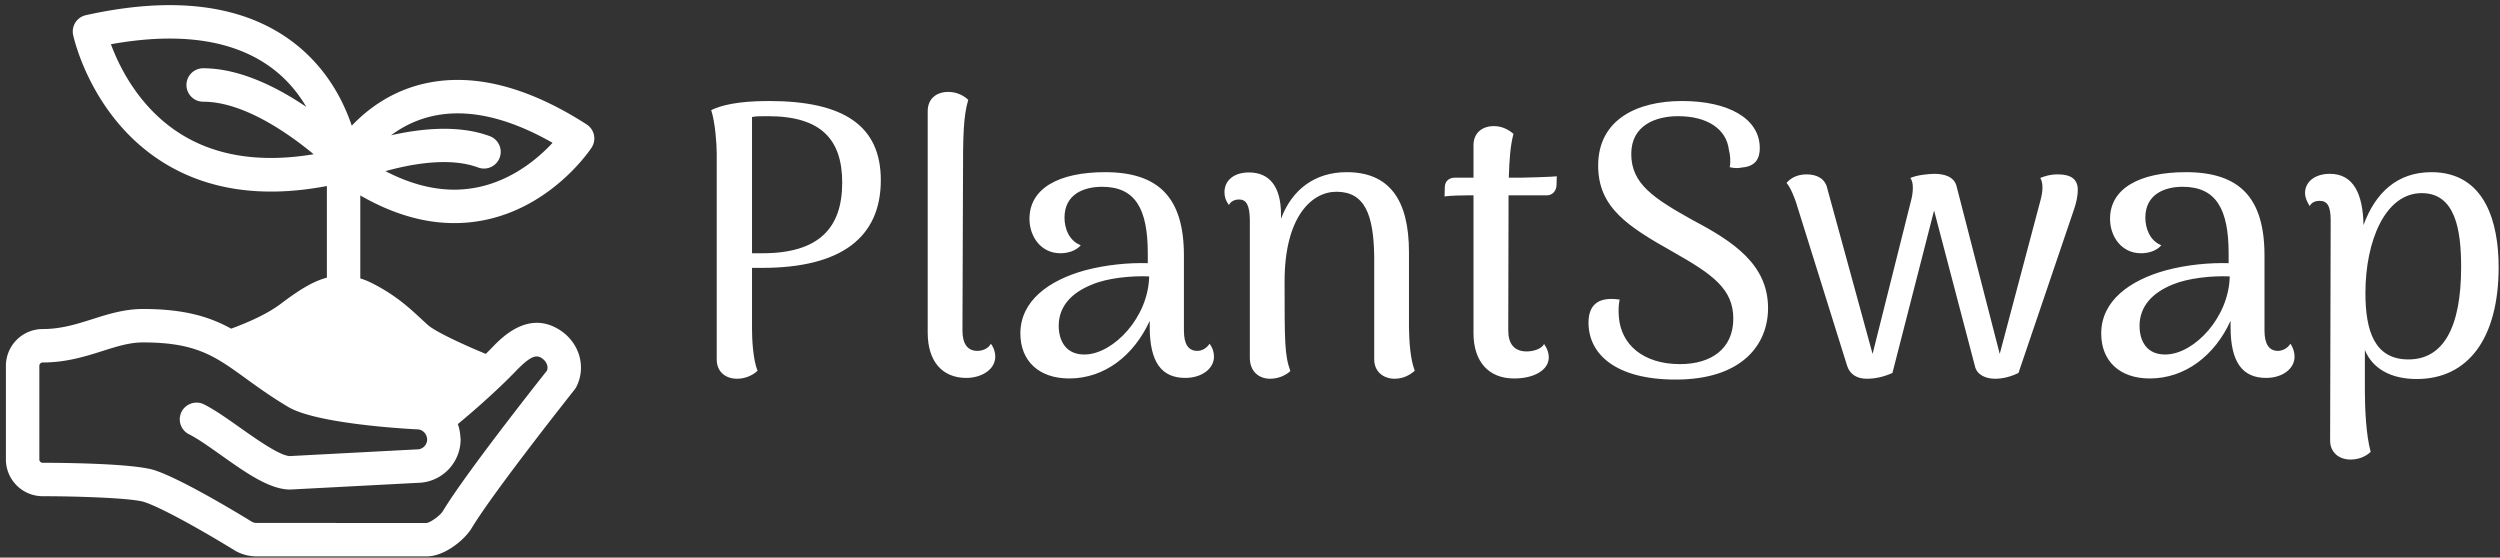 <svg data-v-423bf9ae="" xmlns="http://www.w3.org/2000/svg" viewBox="0 0 408 91" class="iconLeft"><rect x="0" y="0" width="408" height="91" fill="#333333" stroke="none"/><!----><!----><!----><g data-v-423bf9ae="" id="dc0caebf-03bc-4387-8a41-5c276c911511" fill="white" transform="matrix(4.501,0,0,4.501,111.027,-6.56)"><path d="M3.21 5.12C2.07 5.12 1.47 5.28 1.12 5.45C1.27 5.91 1.32 6.71 1.32 7.01L1.32 14.49C1.32 14.92 1.62 15.19 2.06 15.19C2.42 15.19 2.69 15.01 2.80 14.90C2.63 14.48 2.60 13.72 2.60 13.40L2.60 11.17L2.97 11.17C5.80 11.17 7.27 10.09 7.27 7.99C7.27 6.01 5.92 5.12 3.21 5.12ZM2.98 10.64L2.60 10.64L2.60 5.70C2.73 5.67 2.93 5.67 3.18 5.67C5.11 5.67 5.87 6.52 5.87 8.08C5.87 9.72 5.03 10.64 2.98 10.64ZM10.37 15.16C10.93 15.16 11.42 14.85 11.42 14.39C11.42 14.25 11.38 14.08 11.26 13.92C11.17 14.10 10.95 14.18 10.77 14.18C10.42 14.18 10.23 13.93 10.23 13.44L10.25 7.81C10.25 6.43 10.26 5.67 10.44 5.08C10.33 4.97 10.08 4.79 9.72 4.79C9.28 4.79 8.97 5.04 8.97 5.49L8.97 13.52C8.97 14.55 9.49 15.16 10.37 15.16ZM19.19 13.92C19.08 14.10 18.89 14.18 18.75 14.18C18.42 14.18 18.26 13.94 18.26 13.44L18.26 10.72C18.26 8.64 17.36 7.70 15.40 7.70C13.72 7.70 12.66 8.29 12.66 9.39C12.66 10.04 13.08 10.64 13.78 10.64C14.04 10.64 14.34 10.56 14.52 10.35C14.08 10.18 13.93 9.72 13.93 9.35C13.93 8.50 14.63 8.23 15.29 8.23C16.51 8.23 16.95 9.04 16.95 10.65L16.95 11.00C16.28 10.98 15.46 11.05 14.67 11.26C13.37 11.62 12.33 12.36 12.33 13.55C12.33 14.55 13.01 15.18 14.10 15.18C15.39 15.18 16.45 14.34 17.02 13.09L17.02 13.31C17.02 14.62 17.47 15.16 18.31 15.16C18.90 15.16 19.35 14.83 19.35 14.39C19.35 14.25 19.31 14.08 19.19 13.92ZM14.70 14.31C13.99 14.34 13.72 13.82 13.72 13.27C13.72 12.57 14.18 12.07 14.94 11.77C15.48 11.54 16.35 11.45 17.00 11.48C16.97 12.96 15.72 14.27 14.70 14.31ZM26.42 13.34L26.42 10.60C26.42 8.69 25.70 7.70 24.16 7.70C23.02 7.70 22.18 8.32 21.78 9.39L21.78 9.23C21.78 8.22 21.36 7.71 20.62 7.71C20.06 7.71 19.73 8.01 19.73 8.43C19.73 8.60 19.78 8.74 19.89 8.89C19.98 8.72 20.16 8.69 20.26 8.69C20.52 8.69 20.64 8.89 20.65 9.41L20.65 14.43C20.65 14.91 20.96 15.19 21.39 15.19C21.74 15.19 22.01 15.02 22.12 14.91C21.91 14.34 21.91 13.83 21.91 11.66C21.91 9.32 22.89 8.41 23.79 8.41C24.82 8.41 25.14 9.24 25.16 10.77L25.16 14.49C25.16 14.92 25.48 15.19 25.90 15.19C26.22 15.19 26.46 15.05 26.63 14.90C26.46 14.45 26.43 13.82 26.42 13.34ZM30.49 7.90L30.04 7.90C30.06 7.20 30.10 6.72 30.21 6.31C30.10 6.22 29.86 6.03 29.50 6.03C29.06 6.03 28.76 6.29 28.76 6.72L28.76 7.90L28.08 7.90C27.89 7.90 27.73 8.01 27.72 8.23L27.71 8.58C27.89 8.55 28.36 8.54 28.55 8.54L28.76 8.54L28.76 13.54C28.76 14.56 29.30 15.18 30.23 15.18C30.97 15.18 31.49 14.87 31.49 14.41C31.49 14.27 31.44 14.10 31.32 13.93C31.23 14.11 30.93 14.20 30.69 14.20C30.24 14.20 30.02 13.93 30.02 13.44L30.03 9.04L30.03 8.54L31.42 8.54C31.60 8.54 31.75 8.41 31.77 8.19L31.78 7.85C31.64 7.87 30.63 7.90 30.49 7.90ZM36.09 15.22C38.51 15.22 39.44 13.94 39.44 12.63C39.44 11.05 38.19 10.22 36.71 9.44C35.28 8.64 34.48 8.12 34.48 7.04C34.48 5.99 35.38 5.67 36.18 5.67C37.23 5.67 37.93 6.13 38.02 6.89C38.07 7.08 38.09 7.31 38.05 7.52C38.21 7.56 38.37 7.56 38.50 7.53C38.99 7.49 39.14 7.20 39.14 6.83C39.14 5.74 37.98 5.12 36.32 5.12C34.68 5.12 33.28 5.80 33.28 7.46C33.28 8.99 34.36 9.67 36.01 10.60C37.42 11.40 38.18 11.93 38.18 13.01C38.18 14.11 37.37 14.66 36.25 14.66C34.89 14.66 34.10 13.93 34.03 12.94C34.01 12.70 34.02 12.50 34.06 12.32C33.19 12.19 32.93 12.60 32.93 13.16C32.93 14.28 33.89 15.22 36.09 15.22ZM43.02 15.19C43.33 15.19 43.64 15.12 43.95 14.98L45.46 9.09L46.94 14.73C47.01 15.06 47.35 15.19 47.67 15.19C47.95 15.19 48.23 15.12 48.52 14.98L50.53 9.06C50.62 8.81 50.67 8.54 50.67 8.36C50.68 7.97 50.44 7.78 49.95 7.78C49.66 7.78 49.49 7.84 49.31 7.91C49.36 7.99 49.39 8.11 49.39 8.26C49.39 8.43 49.35 8.60 49.31 8.75L47.84 14.29L46.27 8.19C46.17 7.85 45.81 7.76 45.46 7.76C45.21 7.77 44.86 7.80 44.60 7.91C44.66 7.99 44.69 8.11 44.69 8.26C44.69 8.43 44.66 8.61 44.62 8.75L43.23 14.29L41.59 8.30C41.52 7.95 41.23 7.78 40.84 7.78C40.46 7.78 40.24 7.94 40.11 8.09C40.26 8.26 40.39 8.61 40.45 8.78L42.31 14.73C42.42 15.06 42.70 15.19 43.02 15.19ZM58.38 13.92C58.27 14.10 58.07 14.18 57.93 14.18C57.61 14.18 57.44 13.94 57.44 13.44L57.44 10.72C57.44 8.64 56.55 7.70 54.59 7.70C52.91 7.70 51.84 8.29 51.84 9.39C51.84 10.04 52.26 10.64 52.96 10.64C53.23 10.64 53.52 10.56 53.70 10.35C53.27 10.18 53.12 9.72 53.12 9.35C53.12 8.50 53.82 8.23 54.47 8.23C55.69 8.23 56.14 9.04 56.14 10.65L56.14 11.00C55.47 10.98 54.64 11.05 53.86 11.26C52.56 11.62 51.52 12.36 51.52 13.55C51.52 14.55 52.19 15.18 53.28 15.18C54.57 15.18 55.64 14.34 56.21 13.09L56.21 13.31C56.21 14.62 56.66 15.16 57.50 15.16C58.09 15.16 58.53 14.83 58.53 14.39C58.53 14.25 58.49 14.08 58.38 13.92ZM53.89 14.31C53.17 14.34 52.91 13.82 52.91 13.27C52.91 12.57 53.37 12.07 54.12 11.77C54.67 11.54 55.54 11.45 56.18 11.48C56.15 12.96 54.91 14.27 53.89 14.31ZM63.49 7.70C62.26 7.70 61.46 8.44 61.03 9.62C61.01 8.46 60.65 7.76 59.81 7.76C59.28 7.76 58.91 8.04 58.91 8.46C58.91 8.60 58.97 8.76 59.08 8.93C59.16 8.76 59.35 8.74 59.44 8.74C59.72 8.74 59.84 8.93 59.84 9.45L59.82 17.43C59.82 17.86 60.14 18.12 60.56 18.12C60.93 18.12 61.18 17.95 61.29 17.84C61.12 17.23 61.08 16.24 61.08 15.64L61.08 14.15C61.36 14.83 62.03 15.20 62.96 15.20C64.82 15.20 65.93 13.73 65.93 11.14C65.93 9.56 65.46 7.70 63.49 7.70ZM62.66 14.49C61.42 14.49 61.10 13.44 61.10 12.08C61.10 10.19 61.82 8.46 63.14 8.46C64.37 8.46 64.57 9.81 64.57 11.14C64.57 13.34 63.92 14.49 62.66 14.49Z"></path></g><!----><g data-v-423bf9ae="" id="5ef578a8-6674-44a4-b6ff-4690d9c59303" transform="matrix(1.067,0,0,1.067,-4.371,-7.529)" stroke="none" fill="white"><path d="M73.576 41.18c13.263 0 20.692-11.067 21.003-11.537a2.562 2.562 0 00.366-1.935 2.575 2.575 0 00-1.119-1.622c-7.02-4.515-13.652-6.806-19.717-6.806-7.85 0-13.103 3.729-16.21 7.002-1.316-3.913-3.946-9.027-9.156-12.908C41.2 7.752 30.598 6.407 17.23 9.378a2.554 2.554 0 00-1.945 3.031c.11.514 2.824 12.669 13.786 19.501 6.831 4.258 15.232 5.464 25.021 3.599v14.016c-2.412.642-4.641 2.19-7.161 4.08-2.102 1.577-5.202 2.886-7.475 3.719-3.293-1.814-7.167-3.007-13.489-3.007-2.836 0-5.323.787-7.729 1.548-2.468.782-4.799 1.519-7.613 1.519A5.632 5.632 0 005 63.009v14.319a5.63 5.63 0 005.625 5.625c5.348 0 13.711.277 15.555.892 3.324 1.107 11.117 5.728 13.839 7.415l.105.062a6.651 6.651 0 003.229.836h25.999c2.754 0 5.812-2.546 6.873-4.305 3.407-5.657 15.633-21.051 15.756-21.207.108-.139.205-.289.284-.447 1.585-3.17.369-6.97-2.824-8.84-4.676-2.738-8.599 1.323-10.075 2.852-.314.326-.64.651-.965.975-3.182-1.303-7.648-3.358-8.812-4.383-.39-.344-.771-.697-1.157-1.056-1.837-1.699-3.92-3.624-7.573-5.451a10.918 10.918 0 00-1.655-.656V36.948c4.851 2.798 9.67 4.232 14.372 4.232zm5.446-13.292c-4.782-1.792-10.604-1.16-15.112-.14 2.423-1.809 5.777-3.354 10.199-3.354 4.392 0 9.258 1.515 14.502 4.506-2.52 2.725-7.749 7.166-15.035 7.166-3.388 0-6.914-.96-10.526-2.834 3.978-1.104 9.85-2.18 14.177-.556a2.556 2.556 0 101.795-4.788zm-47.199-.287c-6.387-3.958-9.476-10.301-10.761-13.78 10.509-1.894 18.77-.681 24.576 3.615 2.384 1.764 4.074 3.885 5.312 5.973-4.384-2.971-10.141-5.911-15.778-5.911a2.557 2.557 0 100 5.114c6.222 0 13.15 4.93 16.898 8.035-7.994 1.33-14.8.331-20.247-3.046zm35.941 45.12c.044.003.088.004.135.004.662 0 1.216.431 1.429 1.022.059.162.104.33.104.511 0 .847-.688 1.535-1.532 1.535-.047 0-.091 0-.135.003l-19.348 1.018c-1.188-.043-3.616-1.581-5.776-3.067-.642-.442-1.264-.881-1.818-1.273a166.91 166.91 0 00-1.833-1.283c-1.309-.904-2.556-1.717-3.698-2.288a2.544 2.544 0 00-2.28.007 2.54 2.54 0 00-1.15 1.137 2.558 2.558 0 001.143 3.431c1.317.658 3.041 1.878 4.865 3.17 3.835 2.716 7.457 5.282 10.597 5.282.044 0 .091-.001.135-.004l19.372-1.018a6.656 6.656 0 006.574-6.649c0-.174-.033-.34-.047-.511a6.74 6.74 0 00-.378-1.827 127.952 127.952 0 006.56-5.815 80.381 80.381 0 002.364-2.344c2.18-2.256 3.047-2.436 3.812-1.989.677.397 1.175 1.175.911 1.953-1.699 2.145-12.557 15.899-15.923 21.488-.448.74-1.945 1.772-2.493 1.831H43.353c-.246 0-.489-.059-.706-.171-.961-.593-10.42-6.403-14.85-7.879-3.296-1.099-14.883-1.154-17.172-1.154a.511.511 0 01-.511-.511V63.009c0-.281.229-.511.511-.511 3.604 0 6.554-.933 9.157-1.758 2.221-.703 4.14-1.31 6.185-1.31 3.796 0 6.434.456 8.654 1.284 2.531.944 4.518 2.375 7.03 4.195 1.819 1.318 3.882 2.812 6.53 4.389 1.33.792 3.536 1.411 6.005 1.894 5.309 1.037 11.846 1.438 13.578 1.529z"></path></g><!----></svg>